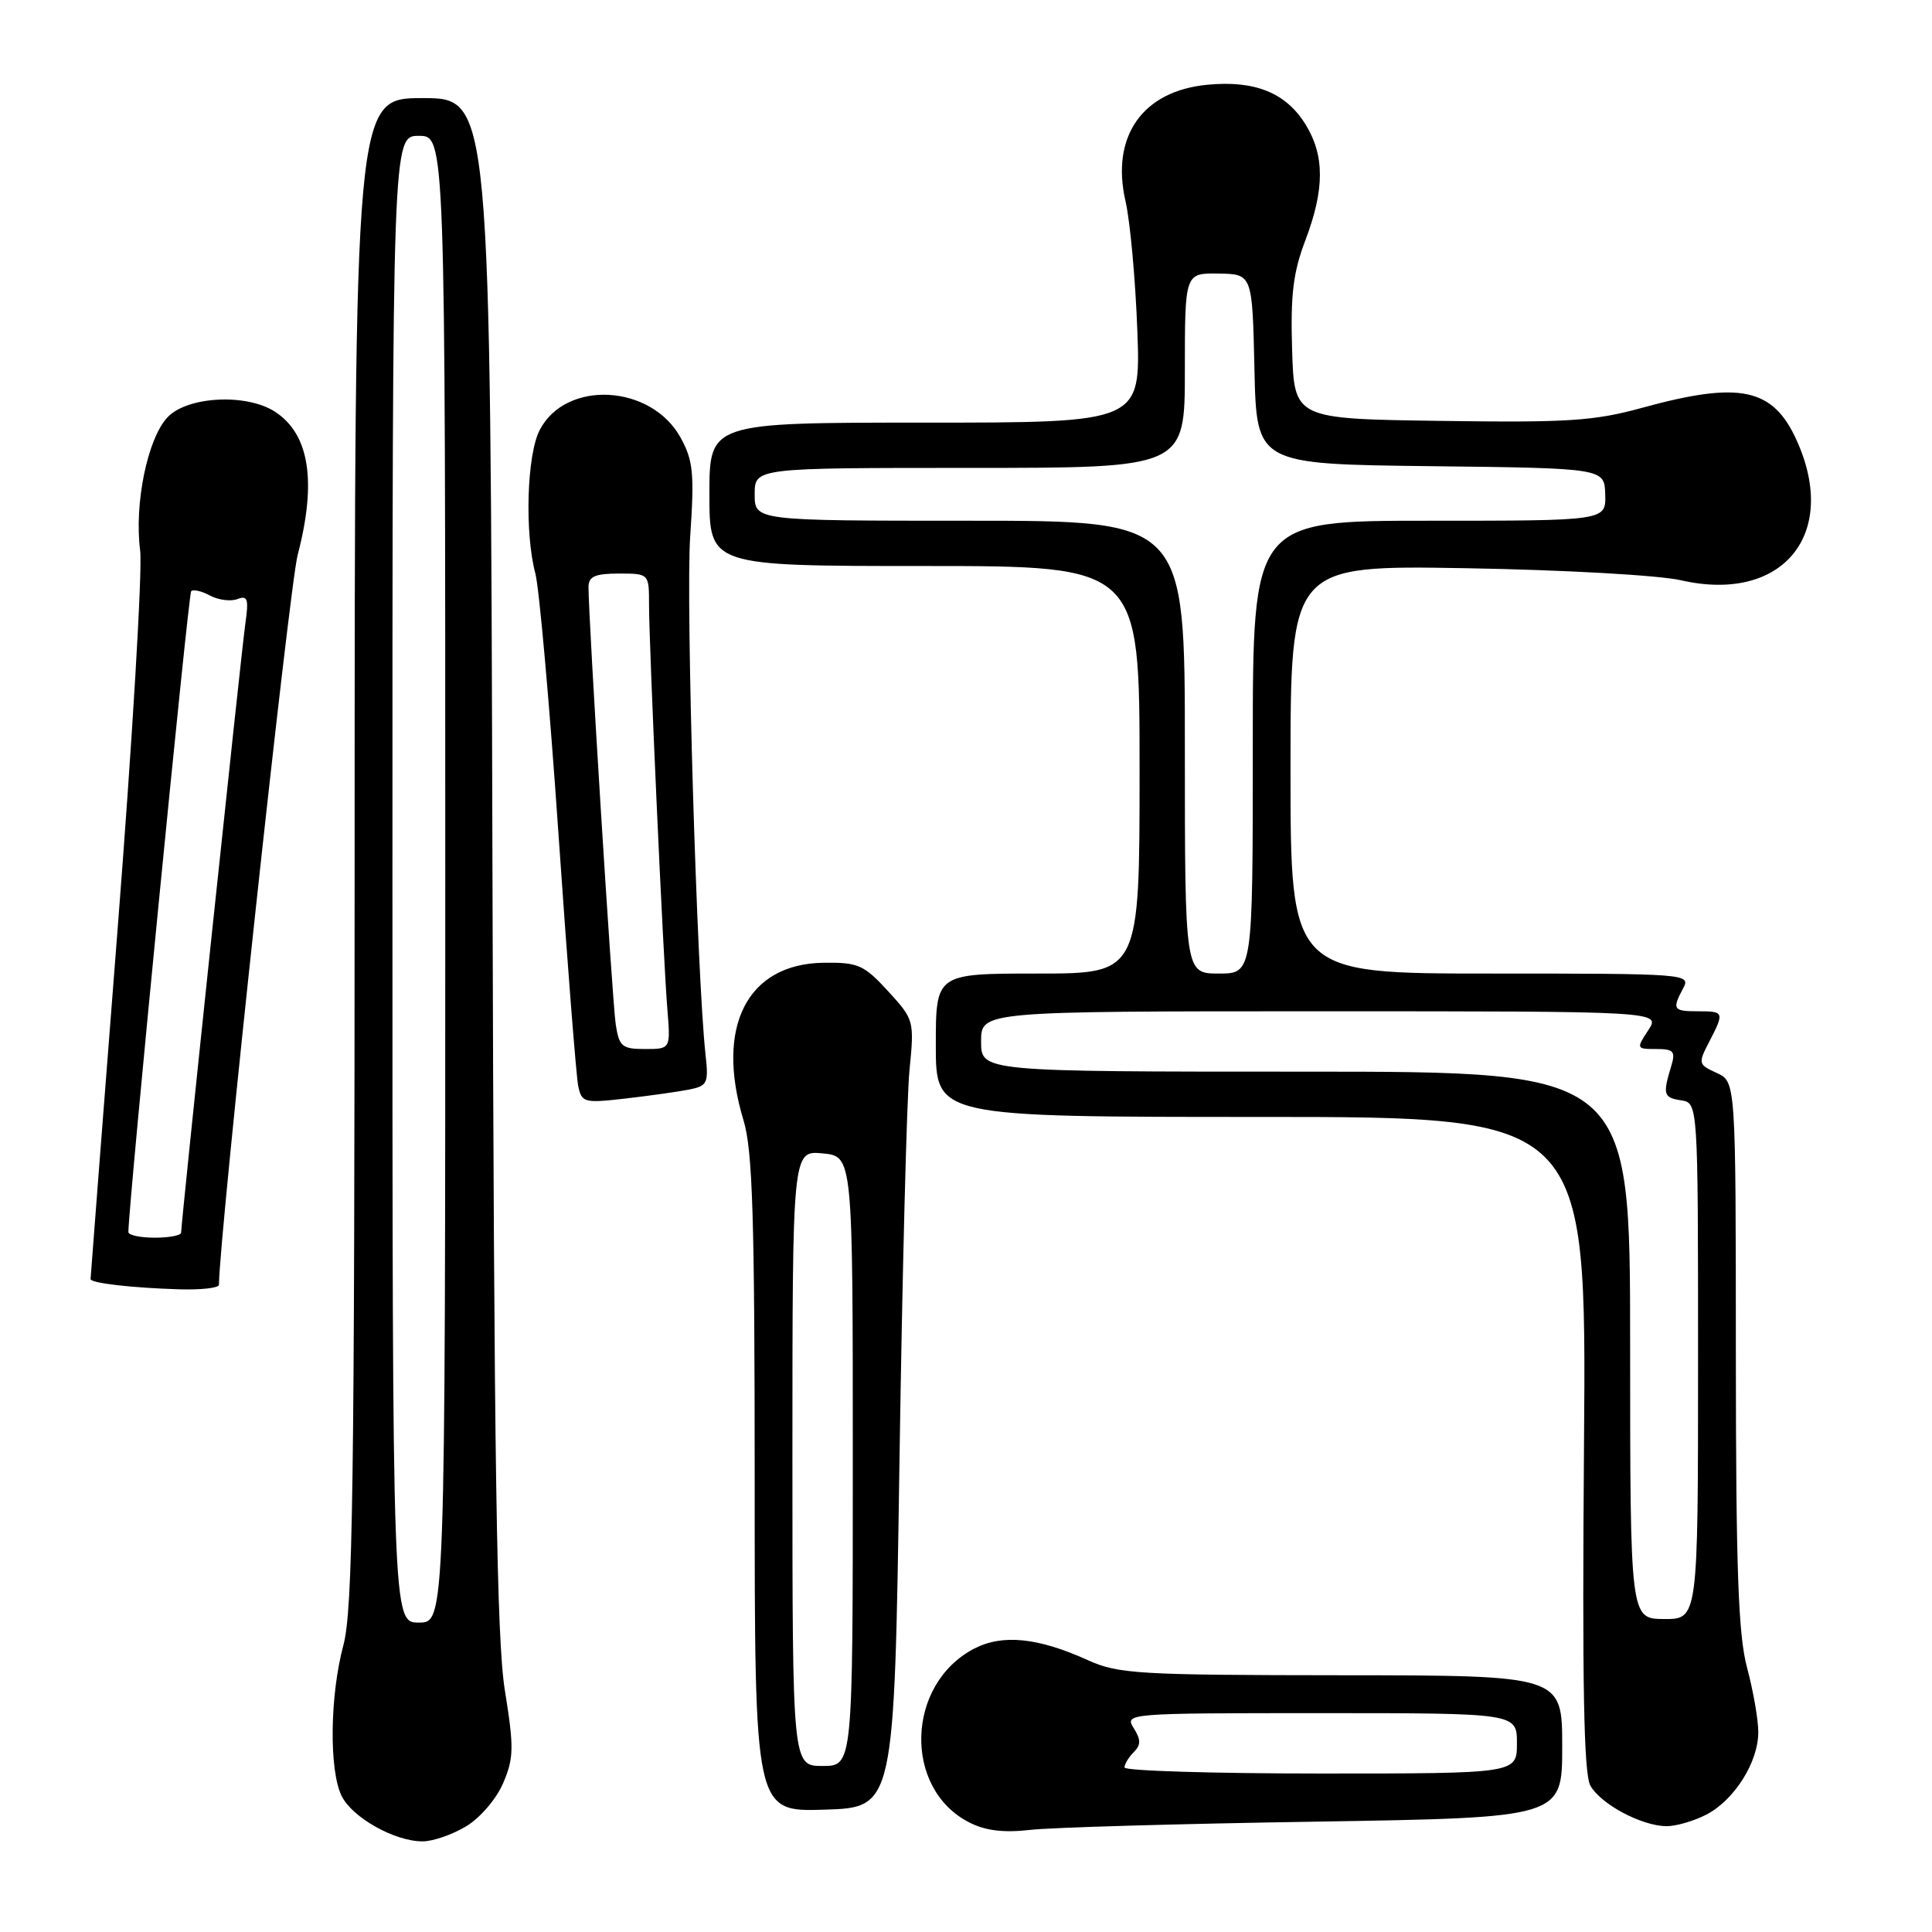<?xml version="1.0" encoding="UTF-8" standalone="no"?>
<!DOCTYPE svg PUBLIC "-//W3C//DTD SVG 1.1//EN" "http://www.w3.org/Graphics/SVG/1.1/DTD/svg11.dtd" >
<svg xmlns="http://www.w3.org/2000/svg" xmlns:xlink="http://www.w3.org/1999/xlink" version="1.1" viewBox="0 0 256 256">
 <g >
 <path fill="currentColor"
d=" M 61.81 241.97 C 63.66 240.84 65.81 238.32 66.69 236.23 C 68.09 232.93 68.11 231.52 66.90 224.00 C 65.81 217.29 65.47 194.18 65.25 114.25 C 64.98 13.00 64.98 13.00 55.99 13.00 C 47.00 13.00 47.00 13.00 46.99 112.75 C 46.98 197.53 46.75 213.33 45.50 218.00 C 43.70 224.71 43.59 234.62 45.28 238.00 C 46.71 240.86 52.32 244.00 56.00 243.99 C 57.38 243.99 59.99 243.08 61.81 241.97 Z  M 174.25 241.38 C 207.00 240.85 207.00 240.85 207.00 231.43 C 207.00 222.00 207.00 222.00 177.75 221.98 C 150.73 221.96 148.17 221.80 144.12 219.97 C 137.55 216.99 132.85 216.51 129.11 218.44 C 120.04 223.13 119.64 237.02 128.45 241.49 C 130.58 242.58 133.00 242.87 136.50 242.47 C 139.25 242.15 156.24 241.66 174.25 241.38 Z  M 226.09 240.45 C 229.81 238.53 233.00 233.47 232.98 229.50 C 232.98 227.85 232.31 224.03 231.50 221.00 C 230.33 216.63 230.02 208.05 230.01 179.41 C 230.00 143.32 230.00 143.32 227.47 142.17 C 225.03 141.06 224.99 140.91 226.47 138.06 C 228.51 134.11 228.47 134.00 225.00 134.00 C 221.69 134.00 221.53 133.75 223.04 130.93 C 224.05 129.04 223.46 129.00 197.54 129.00 C 171.00 129.00 171.00 129.00 171.00 101.95 C 171.00 74.90 171.00 74.90 194.25 75.29 C 207.15 75.51 219.83 76.22 222.74 76.89 C 236.18 79.96 243.73 70.82 238.06 58.33 C 234.92 51.40 230.56 50.48 217.65 54.02 C 211.22 55.79 207.80 56.01 190.89 55.77 C 171.50 55.50 171.50 55.50 171.21 46.36 C 170.99 39.08 171.34 36.12 172.96 31.86 C 175.53 25.09 175.54 20.61 172.99 16.49 C 170.40 12.29 166.27 10.62 159.98 11.23 C 151.38 12.05 147.16 18.07 149.14 26.68 C 149.75 29.33 150.45 37.01 150.70 43.75 C 151.16 56.00 151.16 56.00 122.58 56.00 C 94.00 56.00 94.00 56.00 94.00 65.50 C 94.00 75.00 94.00 75.00 122.50 75.00 C 151.00 75.00 151.00 75.00 151.00 102.00 C 151.00 129.00 151.00 129.00 137.50 129.00 C 124.00 129.00 124.00 129.00 124.00 138.50 C 124.00 148.00 124.00 148.00 167.11 148.00 C 210.22 148.00 210.22 148.00 209.89 191.25 C 209.64 223.22 209.86 235.05 210.73 236.60 C 212.12 239.07 217.51 241.94 220.80 241.98 C 222.06 241.99 224.45 241.30 226.09 240.45 Z  M 119.18 194.00 C 119.55 168.97 120.15 145.50 120.51 141.82 C 121.16 135.22 121.13 135.11 117.66 131.32 C 114.45 127.83 113.72 127.51 109.10 127.57 C 99.00 127.72 94.76 136.05 98.51 148.41 C 99.73 152.43 100.00 161.14 100.00 196.70 C 100.00 240.08 100.00 240.08 109.25 239.79 C 118.50 239.50 118.50 239.50 119.18 194.00 Z  M 29.01 170.25 C 29.07 163.54 38.32 77.84 39.44 73.54 C 41.99 63.80 41.00 57.54 36.46 54.57 C 32.69 52.10 24.82 52.50 22.19 55.30 C 19.55 58.11 17.77 66.75 18.57 72.94 C 18.89 75.45 17.54 98.11 15.57 123.29 C 13.61 148.48 12.00 169.26 12.00 169.48 C 12.00 170.02 17.43 170.65 23.75 170.84 C 26.64 170.93 29.00 170.66 29.01 170.25 Z  M 91.22 144.39 C 93.76 143.89 93.91 143.57 93.48 139.68 C 92.33 129.09 90.87 79.82 91.45 71.16 C 92.02 62.73 91.86 61.05 90.19 58.00 C 86.29 50.91 74.97 50.29 71.51 56.99 C 69.81 60.27 69.50 70.58 70.94 76.00 C 71.45 77.92 72.83 93.45 74.00 110.50 C 75.17 127.55 76.35 142.56 76.61 143.86 C 77.07 146.10 77.37 146.19 82.80 145.57 C 85.93 145.21 89.72 144.68 91.22 144.39 Z  M 52.00 116.50 C 52.00 18.00 52.00 18.00 55.50 18.00 C 59.00 18.00 59.00 18.00 59.00 116.50 C 59.00 215.00 59.00 215.00 55.50 215.00 C 52.00 215.00 52.00 215.00 52.00 116.50 Z  M 149.00 234.20 C 149.00 233.76 149.55 232.85 150.22 232.18 C 151.19 231.21 151.19 230.53 150.22 228.98 C 149.00 227.03 149.34 227.00 174.99 227.00 C 201.00 227.00 201.00 227.00 201.00 231.00 C 201.00 235.00 201.00 235.00 175.00 235.00 C 160.70 235.00 149.00 234.64 149.00 234.20 Z  M 216.00 178.25 C 216.00 142.00 216.00 142.00 173.00 142.00 C 130.00 142.00 130.00 142.00 130.00 138.00 C 130.00 134.00 130.00 134.00 175.02 134.00 C 220.05 134.00 220.05 134.00 218.41 136.50 C 216.80 138.95 216.82 139.00 219.45 139.00 C 221.77 139.00 222.04 139.31 221.45 141.25 C 220.30 145.03 220.42 145.44 222.75 145.80 C 225.00 146.14 225.00 146.14 225.00 180.35 C 225.00 214.55 225.00 214.55 220.50 214.53 C 216.01 214.50 216.01 214.50 216.00 178.25 Z  M 157.00 99.00 C 157.00 69.00 157.00 69.00 128.50 69.00 C 100.00 69.00 100.00 69.00 100.00 65.50 C 100.00 62.00 100.00 62.00 128.50 62.00 C 157.00 62.00 157.00 62.00 157.00 49.09 C 157.00 36.18 157.00 36.18 161.47 36.25 C 165.94 36.32 165.94 36.32 166.22 48.91 C 166.50 61.50 166.50 61.50 189.55 61.77 C 212.60 62.04 212.60 62.04 212.70 65.52 C 212.80 69.00 212.80 69.00 189.40 69.00 C 166.00 69.00 166.00 69.00 166.00 99.00 C 166.00 129.00 166.00 129.00 161.50 129.00 C 157.00 129.00 157.00 129.00 157.00 99.00 Z  M 105.00 193.22 C 105.00 152.45 105.00 152.45 109.00 152.83 C 113.00 153.21 113.00 153.21 113.00 193.61 C 113.00 234.00 113.00 234.00 109.00 234.00 C 105.00 234.00 105.00 234.00 105.00 193.22 Z  M 17.01 163.25 C 17.07 159.23 24.96 78.71 25.33 78.34 C 25.60 78.06 26.73 78.32 27.84 78.92 C 28.95 79.51 30.58 79.72 31.46 79.38 C 32.81 78.86 32.98 79.37 32.51 82.63 C 31.97 86.40 24.00 162.00 24.00 163.33 C 24.00 163.70 22.43 164.00 20.50 164.00 C 18.57 164.00 17.00 163.66 17.01 163.25 Z  M 81.59 135.75 C 81.12 132.72 77.95 81.62 77.98 77.75 C 78.00 76.38 78.86 76.00 82.00 76.00 C 86.00 76.00 86.00 76.00 86.00 80.12 C 86.00 85.57 87.88 127.05 88.43 133.75 C 88.86 139.00 88.86 139.00 85.47 139.00 C 82.43 139.00 82.04 138.68 81.59 135.75 Z "/>
</g>
</svg>